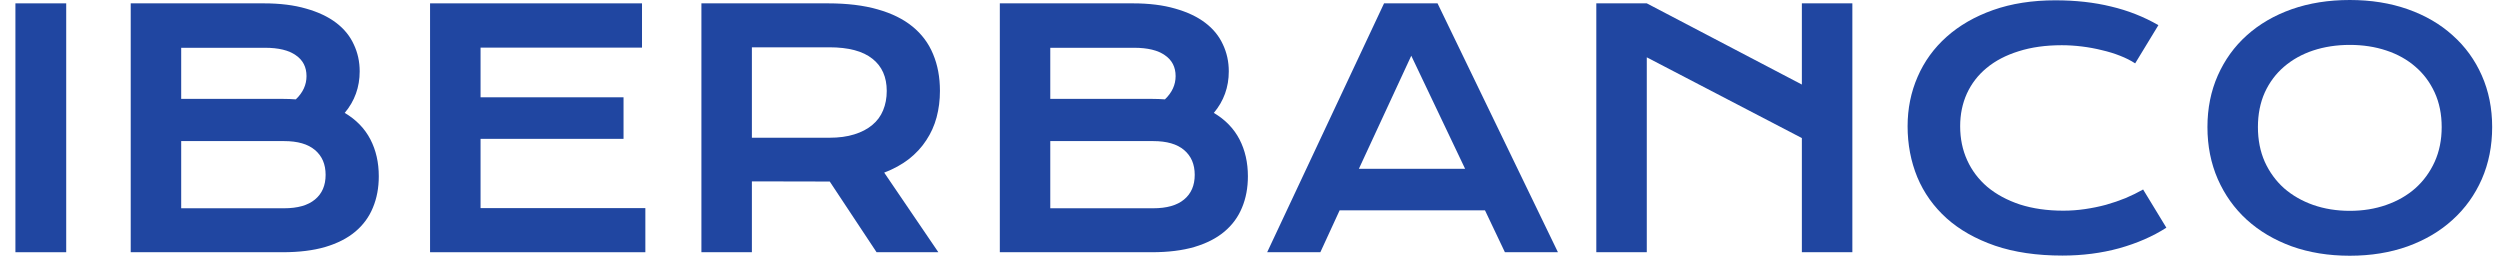 <svg width="126" height="13" viewBox="0 0 126 13" fill="none" xmlns="http://www.w3.org/2000/svg">
<g id="IBERBANCO">
<path d="M0.777 0.169H3.337V12.712H0.777V0.169Z" fill="#2046A1"/>
<path d="M6.588 0.169H13.289C14.108 0.169 14.819 0.257 15.424 0.433C16.034 0.605 16.539 0.843 16.941 1.148C17.342 1.453 17.639 1.816 17.831 2.239C18.029 2.656 18.128 3.109 18.128 3.595C18.128 4.393 17.877 5.091 17.374 5.69C17.952 6.032 18.382 6.477 18.666 7.022C18.95 7.568 19.091 8.189 19.091 8.884C19.091 9.467 18.992 9.994 18.794 10.465C18.602 10.936 18.305 11.34 17.904 11.677C17.508 12.009 17.005 12.265 16.395 12.447C15.79 12.624 15.076 12.712 14.252 12.712H6.588V0.169ZM14.268 4.984C14.487 4.984 14.701 4.992 14.91 5.008C15.269 4.665 15.448 4.275 15.448 3.836C15.448 3.381 15.269 3.031 14.91 2.785C14.557 2.533 14.038 2.408 13.353 2.408H9.132V4.984H14.268ZM14.316 10.497C15.001 10.497 15.52 10.35 15.873 10.056C16.232 9.762 16.411 9.347 16.411 8.812C16.411 8.277 16.232 7.86 15.873 7.56C15.52 7.26 15.001 7.111 14.316 7.111H9.132V10.497H14.316Z" fill="#2046A1"/>
<path d="M21.675 0.169H32.357V2.4H24.22V4.904H31.426V6.998H24.22V10.489H32.526V12.712H21.675V0.169Z" fill="#2046A1"/>
<path d="M35.351 0.169H41.731C42.694 0.169 43.529 0.27 44.235 0.473C44.941 0.671 45.527 0.96 45.992 1.34C46.458 1.72 46.803 2.183 47.028 2.729C47.258 3.274 47.373 3.892 47.373 4.583C47.373 5.048 47.317 5.492 47.204 5.915C47.092 6.332 46.918 6.717 46.683 7.07C46.453 7.424 46.161 7.739 45.808 8.017C45.455 8.29 45.04 8.518 44.564 8.7L47.293 12.712H44.179L41.819 9.149H41.747L37.895 9.141V12.712H35.351V0.169ZM41.795 6.942C42.277 6.942 42.697 6.886 43.055 6.773C43.419 6.661 43.721 6.503 43.962 6.3C44.208 6.097 44.39 5.851 44.508 5.562C44.631 5.267 44.692 4.941 44.692 4.583C44.692 3.882 44.452 3.341 43.97 2.961C43.489 2.576 42.764 2.384 41.795 2.384H37.895V6.942H41.795Z" fill="#2046A1"/>
<path d="M50.391 0.169H57.092C57.91 0.169 58.622 0.257 59.227 0.433C59.836 0.605 60.342 0.843 60.743 1.148C61.145 1.453 61.441 1.816 61.634 2.239C61.832 2.656 61.931 3.109 61.931 3.595C61.931 4.393 61.68 5.091 61.177 5.69C61.755 6.032 62.185 6.477 62.469 7.022C62.752 7.568 62.894 8.189 62.894 8.884C62.894 9.467 62.795 9.994 62.597 10.465C62.404 10.936 62.108 11.34 61.706 11.677C61.31 12.009 60.807 12.265 60.197 12.447C59.593 12.624 58.879 12.712 58.055 12.712H50.391V0.169ZM58.071 4.984C58.29 4.984 58.504 4.992 58.713 5.008C59.071 4.665 59.251 4.275 59.251 3.836C59.251 3.381 59.071 3.031 58.713 2.785C58.36 2.533 57.841 2.408 57.156 2.408H52.934V4.984H58.071ZM58.119 10.497C58.804 10.497 59.323 10.35 59.676 10.056C60.034 9.762 60.214 9.347 60.214 8.812C60.214 8.277 60.034 7.86 59.676 7.56C59.323 7.26 58.804 7.111 58.119 7.111H52.934V10.497H58.119Z" fill="#2046A1"/>
<path d="M69.756 0.169H72.452L78.52 12.712H75.847L74.844 10.602H67.517L66.546 12.712H63.865L69.756 0.169ZM73.841 8.507L71.128 2.809L68.488 8.507H73.841Z" fill="#2046A1"/>
<path d="M80.454 0.169H82.998L90.814 4.261V0.169H93.359V12.712H90.814V6.958L82.998 2.889V12.712H80.454V0.169Z" fill="#2046A1"/>
<path d="M96.143 6.364C96.143 5.471 96.312 4.639 96.649 3.868C96.986 3.092 97.473 2.421 98.11 1.854C98.752 1.281 99.533 0.832 100.453 0.506C101.379 0.179 102.425 0.016 103.591 0.016C104.613 0.016 105.549 0.12 106.4 0.329C107.256 0.532 108.05 0.845 108.783 1.268L107.612 3.194C107.392 3.05 107.138 2.921 106.849 2.809C106.566 2.697 106.261 2.603 105.934 2.528C105.613 2.448 105.279 2.386 104.931 2.343C104.589 2.301 104.249 2.279 103.912 2.279C103.099 2.279 102.374 2.381 101.737 2.584C101.1 2.782 100.563 3.063 100.124 3.427C99.691 3.785 99.359 4.216 99.129 4.719C98.904 5.217 98.792 5.765 98.792 6.364C98.792 6.985 98.909 7.555 99.145 8.074C99.38 8.593 99.72 9.042 100.164 9.422C100.614 9.796 101.159 10.091 101.801 10.305C102.449 10.513 103.179 10.618 103.992 10.618C104.361 10.618 104.728 10.591 105.092 10.537C105.456 10.484 105.806 10.412 106.143 10.321C106.485 10.224 106.815 10.112 107.13 9.984C107.446 9.85 107.74 9.705 108.013 9.55L109.185 11.476C108.5 11.915 107.708 12.26 106.809 12.512C105.91 12.758 104.955 12.881 103.944 12.881C102.655 12.881 101.523 12.715 100.549 12.383C99.576 12.046 98.762 11.586 98.11 11.003C97.457 10.414 96.965 9.724 96.633 8.932C96.307 8.135 96.143 7.279 96.143 6.364Z" fill="#2046A1"/>
<path d="M111.255 6.404C111.255 5.457 111.429 4.591 111.777 3.804C112.125 3.018 112.612 2.343 113.238 1.782C113.869 1.215 114.623 0.776 115.501 0.465C116.383 0.155 117.36 0 118.43 0C119.495 0 120.468 0.155 121.351 0.465C122.234 0.776 122.988 1.215 123.614 1.782C124.246 2.343 124.735 3.018 125.083 3.804C125.431 4.591 125.605 5.457 125.605 6.404C125.605 7.357 125.431 8.231 125.083 9.029C124.735 9.82 124.246 10.503 123.614 11.075C122.988 11.648 122.234 12.094 121.351 12.415C120.468 12.731 119.495 12.889 118.43 12.889C117.36 12.889 116.383 12.731 115.501 12.415C114.623 12.094 113.869 11.648 113.238 11.075C112.612 10.503 112.125 9.82 111.777 9.029C111.429 8.231 111.255 7.357 111.255 6.404ZM113.799 6.404C113.799 7.052 113.914 7.635 114.144 8.154C114.38 8.673 114.704 9.117 115.115 9.486C115.533 9.85 116.022 10.131 116.584 10.329C117.151 10.527 117.767 10.626 118.43 10.626C119.093 10.626 119.706 10.527 120.268 10.329C120.835 10.131 121.324 9.85 121.736 9.486C122.148 9.117 122.472 8.673 122.708 8.154C122.943 7.635 123.061 7.052 123.061 6.404C123.061 5.757 122.943 5.176 122.708 4.663C122.472 4.149 122.148 3.716 121.736 3.363C121.324 3.004 120.835 2.731 120.268 2.544C119.706 2.357 119.093 2.263 118.43 2.263C117.767 2.263 117.151 2.357 116.584 2.544C116.022 2.731 115.533 3.004 115.115 3.363C114.704 3.716 114.38 4.149 114.144 4.663C113.914 5.176 113.799 5.757 113.799 6.404Z" fill="#2046A1"/>
</g>
</svg>

